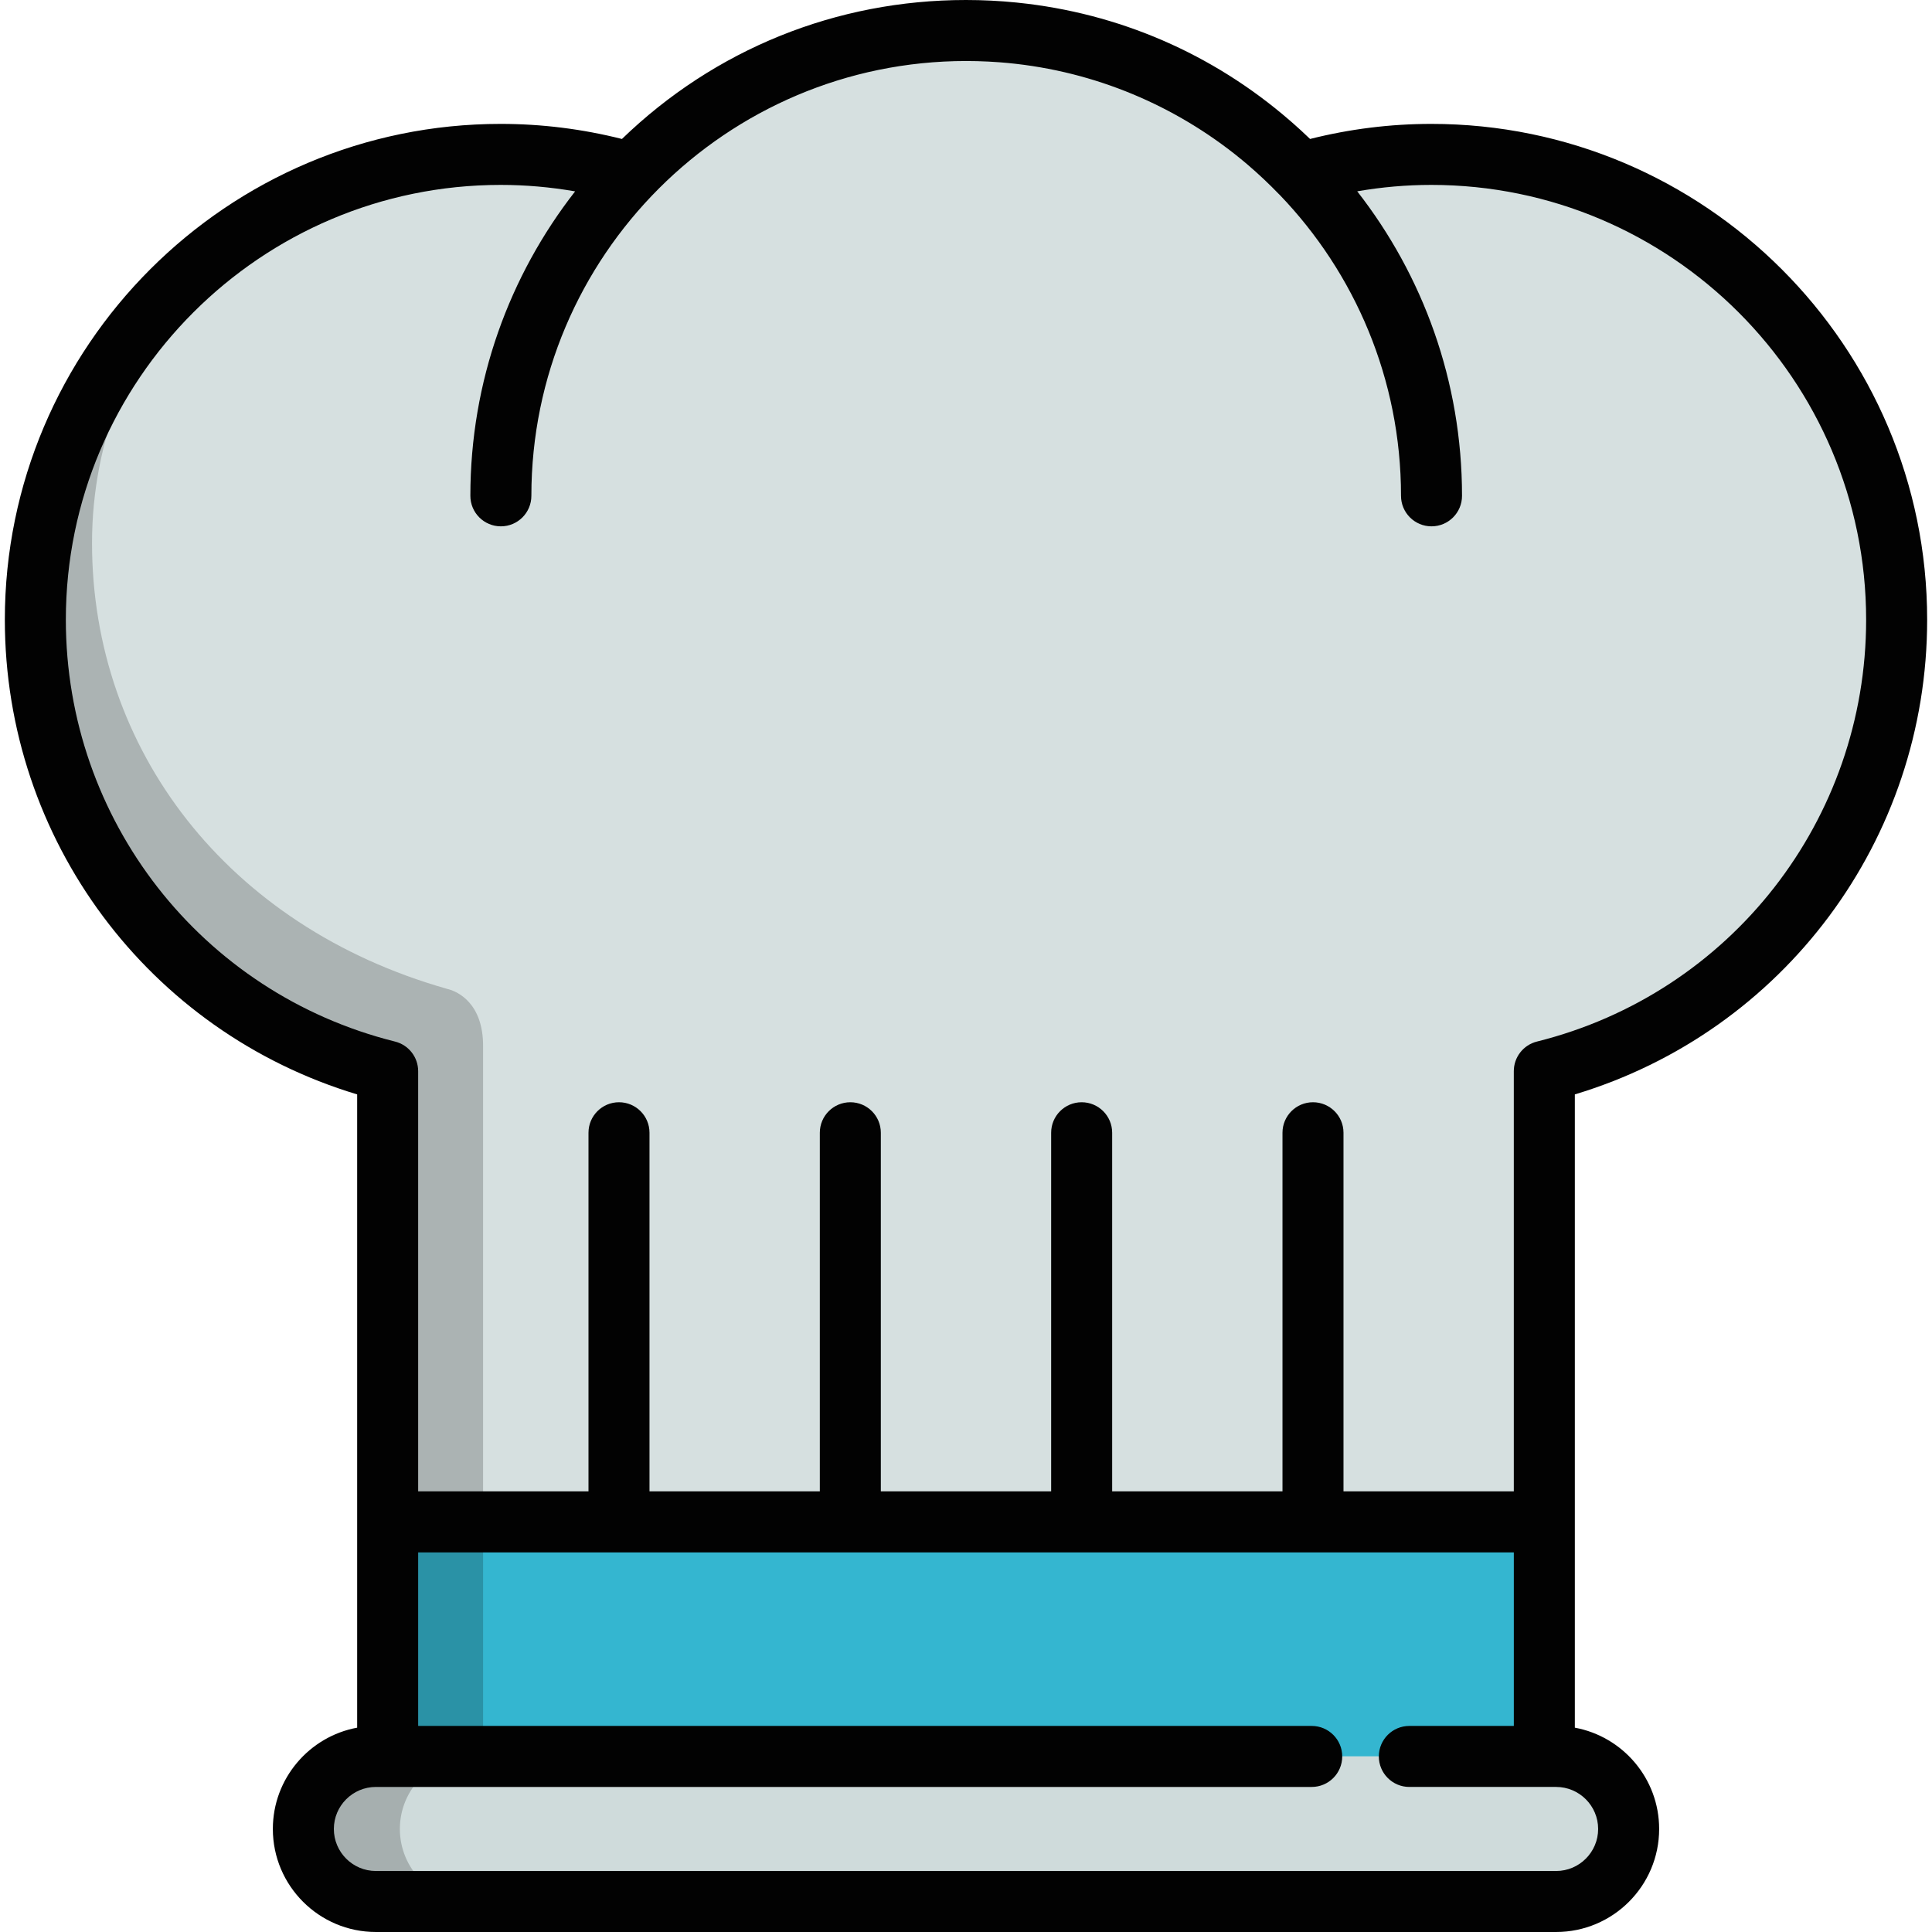 <?xml version="1.0" encoding="iso-8859-1"?>
<!-- Generator: Adobe Illustrator 19.0.0, SVG Export Plug-In . SVG Version: 6.00 Build 0)  -->
<svg version="1.1" id="Layer_1" xmlns="http://www.w3.org/2000/svg" xmlns:xlink="http://www.w3.org/1999/xlink" x="0px" y="0px"
	 viewBox="0 0 512 512" style="enable-background:new 0 0 512 512;" xml:space="preserve">
<path style="fill:#D6E0E0;" d="M409.264,465.475V283.869c53.632-13.382,93.368-61.859,93.368-119.634
	c0-68.107-55.209-123.317-123.315-123.317c-11.998,0-23.577,1.744-34.543,4.94c-22.429-23.273-53.899-37.774-88.774-37.774
	c-34.874,0-66.344,14.501-88.775,37.774c-10.964-3.195-22.546-4.94-34.541-4.94c-68.107,0-123.317,55.21-123.317,123.317
	c0,57.775,39.738,106.252,93.368,119.634v181.605"/>
<polyline style="fill:#34B6D0;" points="409.264,465.475 409.264,403.313 102.735,403.313 102.735,465.475 "/>
<path style="fill:#CFDBDB;" d="M347.62,465.475H99.612c-10.616,0-19.221,8.605-19.221,19.221c0,10.615,8.605,19.22,19.221,19.22
	h312.775c10.615,0,19.221-8.605,19.221-19.22c0-10.616-8.606-19.221-19.221-19.221H373.49"/>
<g style="opacity:0.2;">
	<path style="fill:#020202;" d="M105.968,484.696c0-10.616,8.605-19.221,19.221-19.221H99.612c-10.616,0-19.221,8.605-19.221,19.221
		c0,10.615,8.605,19.22,19.221,19.22h25.577C114.573,503.916,105.968,495.311,105.968,484.696z"/>
</g>
<path style="fill:#020202;" d="M417.348,290.028c55.291-16.636,93.368-67.482,93.368-125.794c0-72.455-58.946-131.401-131.4-131.401
	c-10.829,0-21.617,1.342-32.135,3.994c-0.67-0.646-1.348-1.283-2.032-1.914c-0.14-0.13-0.28-0.262-0.421-0.392
	c-0.439-0.402-0.884-0.799-1.328-1.195c-0.431-0.386-0.861-0.772-1.297-1.15c-0.125-0.108-0.251-0.215-0.376-0.322
	c-20.38-17.637-45.282-28.399-72.018-31.146c-0.111-0.012-0.221-0.025-0.332-0.036c-0.864-0.086-1.731-0.162-2.599-0.232
	c-0.269-0.022-0.538-0.047-0.807-0.068c-0.723-0.054-1.449-0.096-2.174-0.138c-0.393-0.023-0.786-0.051-1.18-0.07
	c-0.638-0.031-1.278-0.051-1.919-0.073c-0.466-0.016-0.929-0.039-1.396-0.05c-0.825-0.02-1.651-0.027-2.479-0.031
	C256.567,0.009,256.312,0,256.054,0c-0.009,0-0.017,0-0.026,0c-0.01,0-0.018,0-0.028,0c-34.373,0-66.564,13.04-91.181,36.828
	c-10.517-2.652-21.306-3.995-32.135-3.995c-72.455,0-131.401,58.947-131.401,131.401c0,58.312,38.079,109.157,93.368,125.794
	v113.285v54.538c-12.694,2.341-22.344,13.484-22.344,26.845c0,15.056,12.249,27.304,27.305,27.304h312.775
	c15.056,0,27.305-12.248,27.305-27.304c0-13.361-9.649-24.504-22.343-26.845v-54.538V290.028H417.348z M17.449,164.234
	c0-63.54,51.693-115.232,115.232-115.232c6.617,0,13.216,0.581,19.731,1.715c-17.388,22.284-27.761,50.295-27.761,80.685
	c0,4.465,3.62,8.084,8.084,8.084c4.465,0,8.084-3.62,8.084-8.084c0-63.53,51.679-115.217,115.206-115.232
	c0.816,0,1.629,0.013,2.441,0.03c0.163,0.003,0.327,0.002,0.488,0.006c0.71,0.017,1.418,0.049,2.126,0.08
	c0.278,0.012,0.556,0.017,0.833,0.031c0.398,0.019,0.793,0.051,1.19,0.074c0.599,0.037,1.2,0.069,1.797,0.114
	c0.019,0.001,0.038,0.003,0.057,0.005c23.289,1.788,44.66,10.532,62.039,24.149c0.108,0.084,0.216,0.169,0.322,0.254
	c0.498,0.392,0.99,0.792,1.481,1.193c0.393,0.322,0.786,0.646,1.175,0.973c0.227,0.191,0.454,0.383,0.679,0.575
	c2.868,2.453,5.638,5.056,8.296,7.814c0.053,0.055,0.114,0.099,0.169,0.153c19.909,20.72,32.165,48.845,32.165,79.78
	c0,4.465,3.618,8.084,8.084,8.084c4.466,0,8.084-3.62,8.084-8.084c0-30.397-10.379-58.413-27.773-80.7
	c6.485-1.123,13.05-1.699,19.635-1.699c63.539,0,115.231,51.694,115.231,115.232c0,53.004-35.874,98.973-87.242,111.791
	c-3.601,0.899-6.128,4.134-6.128,7.844v111.358H356.04v-95.036c0-4.466-3.618-8.084-8.084-8.084c-4.465,0-8.084,3.618-8.084,8.084
	v95.035h-45.138v-95.035c0-4.466-3.62-8.084-8.084-8.084c-4.466,0-8.084,3.618-8.084,8.084v95.035h-45.138v-95.035
	c0-4.466-3.62-8.084-8.084-8.084c-4.465,0-8.084,3.618-8.084,8.084v95.035h-45.137v-95.035c0-4.466-3.62-8.084-8.084-8.084
	c-4.465,0-8.084,3.618-8.084,8.084v95.035h-45.138V283.87c0-3.71-2.527-6.945-6.127-7.844
	C53.325,263.209,17.449,217.239,17.449,164.234z M423.524,484.696c0,6.14-4.996,11.136-11.137,11.136H99.612
	c-6.141,0-11.137-4.996-11.137-11.136c0-6.141,4.996-11.137,11.137-11.137H347.62c4.465,0,8.084-3.618,8.084-8.084
	s-3.62-8.084-8.084-8.084H110.818v-45.994H401.18v45.994h-27.69c-4.466,0-8.084,3.618-8.084,8.084c0,4.466,3.618,8.084,8.084,8.084
	h38.897C418.528,473.559,423.524,478.555,423.524,484.696z"/>
<g style="opacity:0.2;">
	<path style="fill:#020202;" d="M119.007,262.202c-0.084-0.023-0.168-0.046-0.251-0.07c-0.279-0.071-0.442-0.098-0.442-0.098
		l0.039-0.014c-58.074-16.507-93.965-63.332-93.965-118.121c0-27.642,10.788-53.005,28.158-73.387
		C26.118,93.129,9.365,126.723,9.365,164.234c0,57.775,39.738,106.252,93.368,119.634v181.605h25.293V277.198
		C128.027,265.77,121.225,262.85,119.007,262.202z"/>
</g>
<g>
</g>
<g>
</g>
<g>
</g>
<g>
</g>
<g>
</g>
<g>
</g>
<g>
</g>
<g>
</g>
<g>
</g>
<g>
</g>
<g>
</g>
<g>
</g>
<g>
</g>
<g>
</g>
<g>
</g>
</svg>
